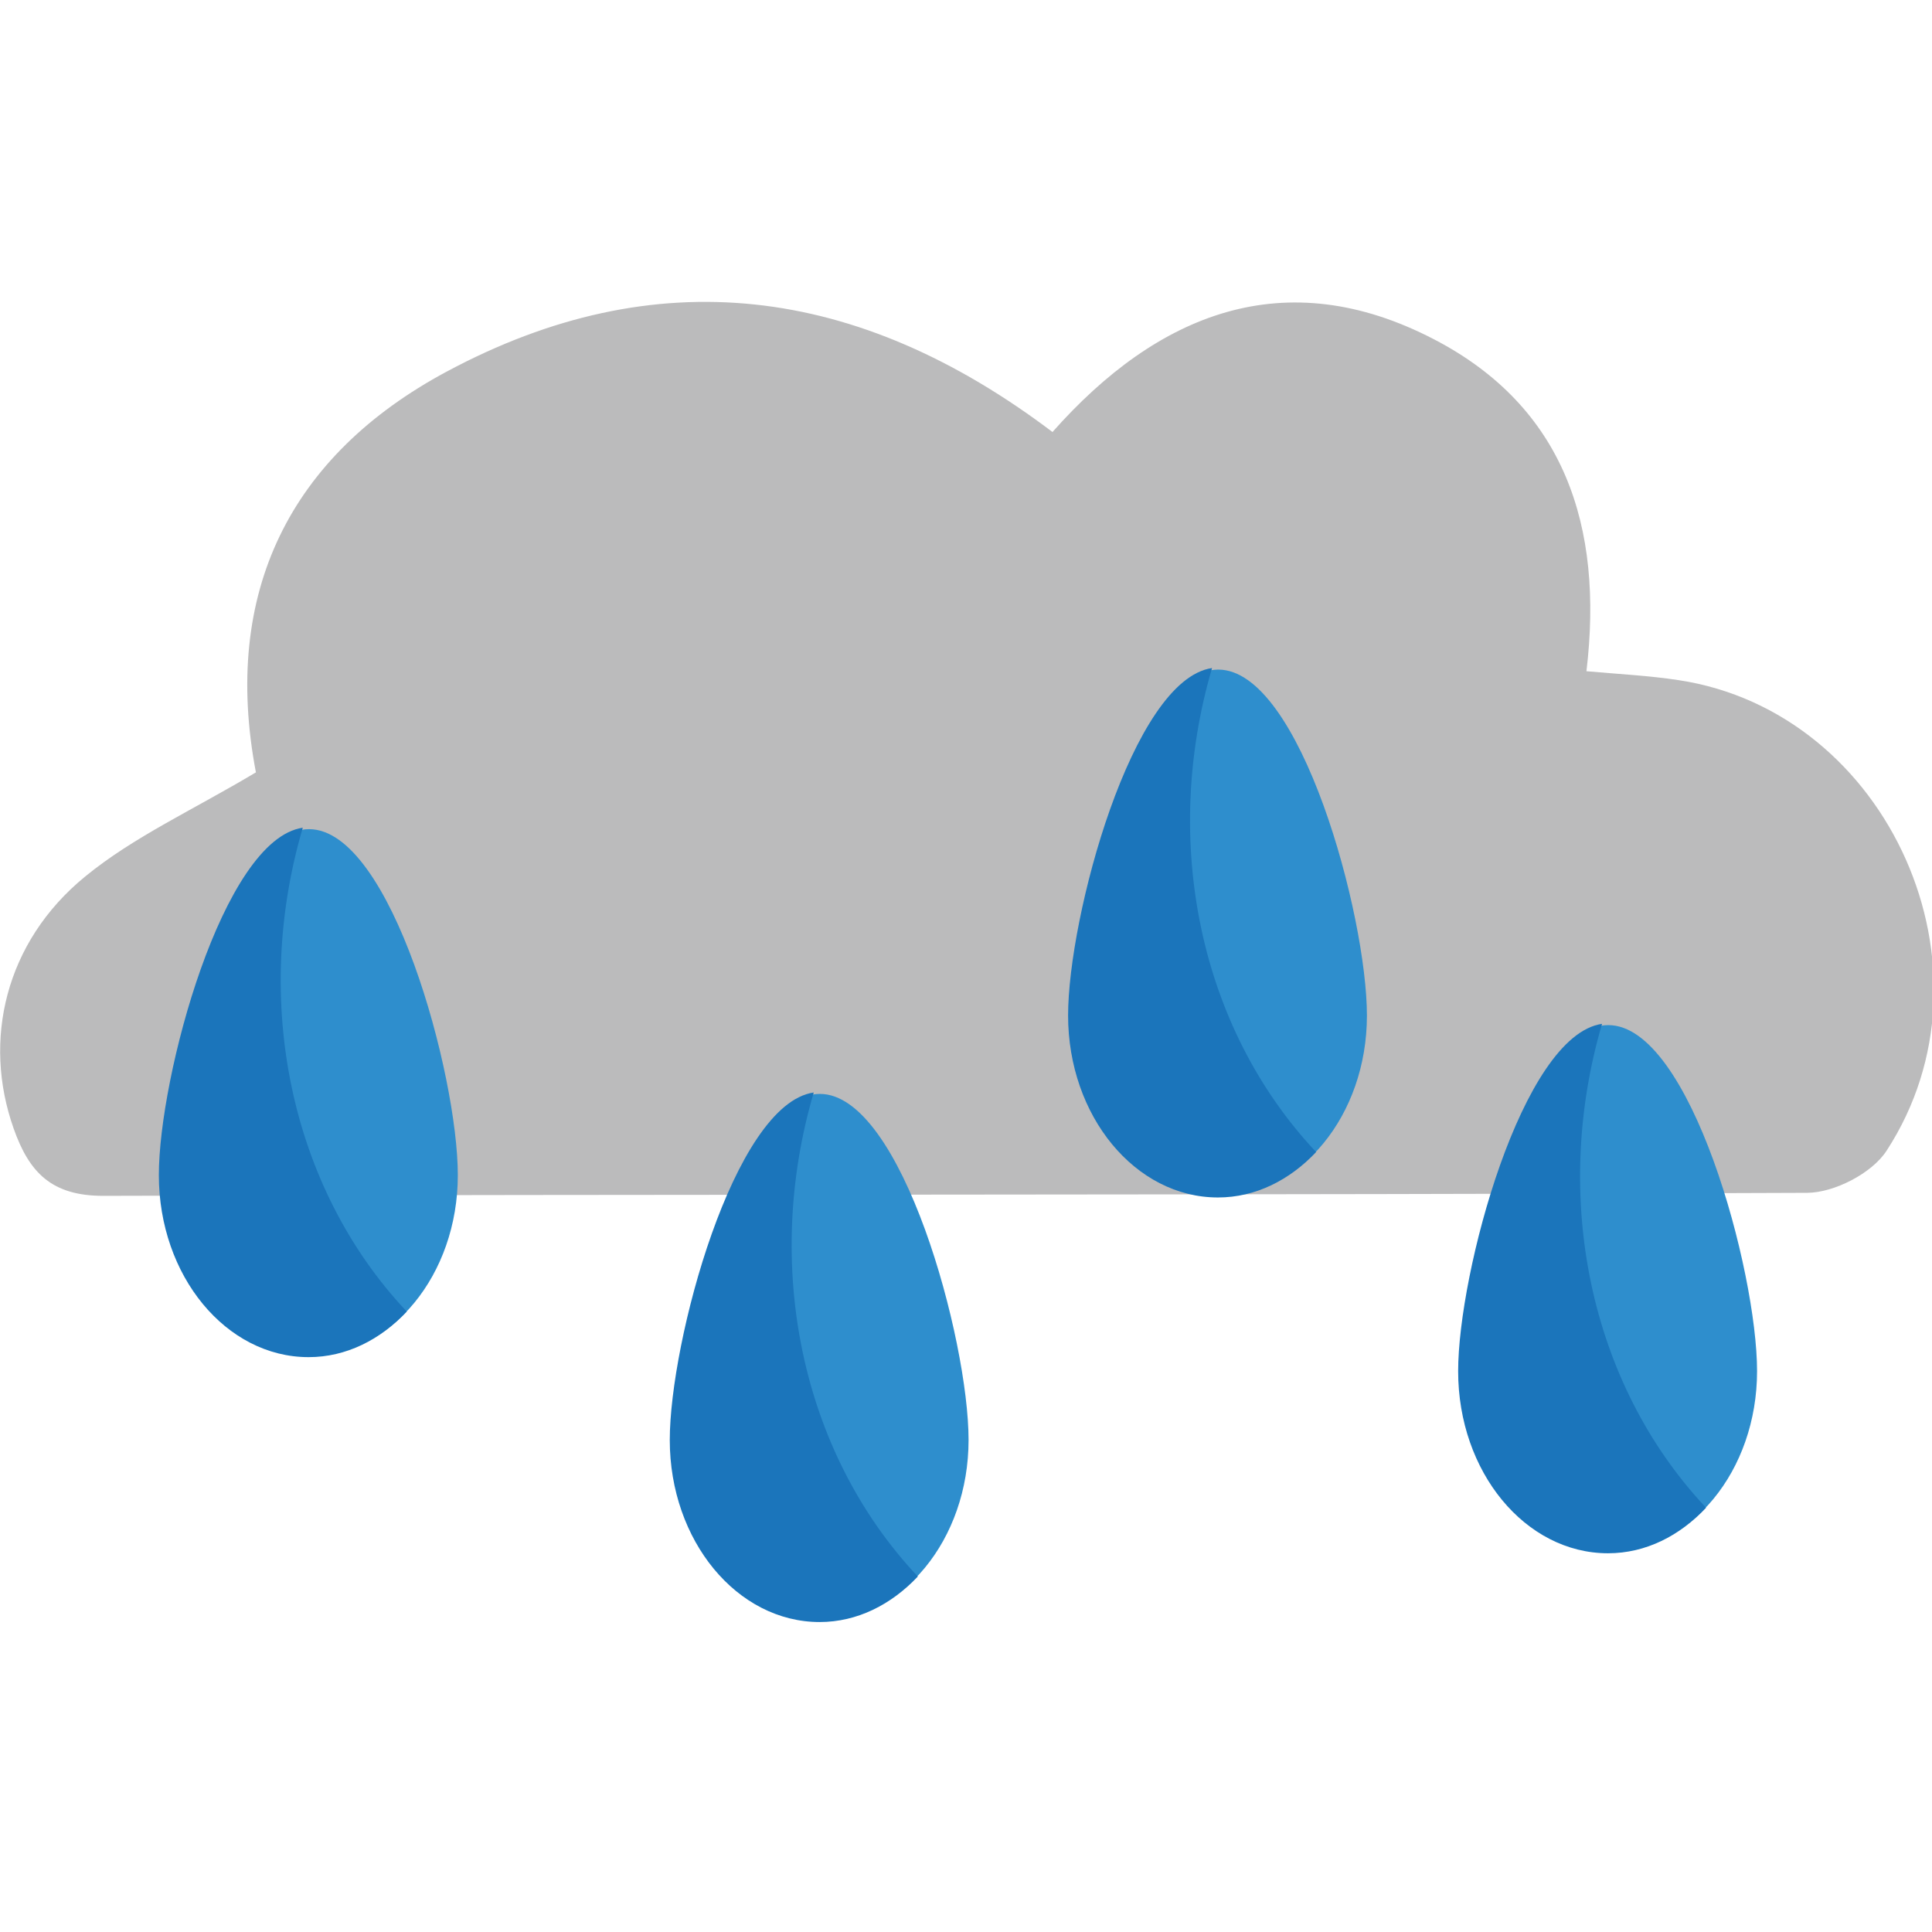<svg xmlns="http://www.w3.org/2000/svg" width="1em" height="1em" viewBox="0 0 64 64"><path fill="#bbbbbc" fill-rule="evenodd" d="M8.477 25.585c-1.136-5.968 1.14-10.497 6.318-13.274c6.922-3.712 13.611-2.885 20.07 2c3.474-3.924 7.692-5.647 12.648-3.066c4.29 2.233 5.616 6.166 5.04 10.99c1.093.098 2.078.146 3.055.296c6.978 1.056 10.794 9.585 6.887 15.589c-.485.749-1.736 1.39-2.632 1.394c-18.81.079-37.626.044-56.43.1c-1.719.004-2.466-.766-2.983-2.236c-1.032-2.918-.28-6.171 2.366-8.338c1.609-1.319 3.567-2.203 5.666-3.457"/><path fill="#2e8ecd" d="M5.308 38.928c0 3.303 2.207 5.986 4.929 5.986c2.723 0 4.929-2.684 4.929-5.986c0-3.308-2.206-11.461-4.929-11.461c-2.723-.001-4.929 8.153-4.929 11.461"/><path fill="#1b75bb" d="M10.03 27.419c-2.652.383-4.768 8.257-4.768 11.508c0 3.332 2.222 6.03 4.961 6.03c1.25 0 2.379-.58 3.252-1.509c-3.899-4.143-5.119-10.338-3.445-16.03"/><path fill="#2e8ecd" d="M35.427 33.642c0 3.304 2.206 5.987 4.929 5.987c2.724 0 4.925-2.684 4.925-5.987c0-3.309-2.201-11.461-4.925-11.461c-2.723-.001-4.929 8.152-4.929 11.461"/><path fill="#1b75bb" d="M40.15 22.13c-2.648.382-4.768 8.256-4.768 11.508c0 3.333 2.226 6.03 4.964 6.03c1.248 0 2.377-.578 3.252-1.505c-3.898-4.146-5.117-10.34-3.448-16.03"/><path fill="#2e8ecd" d="M22.23 47.7c0 3.304 2.206 5.983 4.929 5.983c2.719 0 4.926-2.68 4.926-5.983c0-3.309-2.207-11.463-4.926-11.463c-2.723 0-4.929 8.155-4.929 11.463"/><path fill="#1b75bb" d="M26.955 36.19c-2.649.383-4.768 8.261-4.768 11.512c0 3.331 2.226 6.03 4.965 6.03c1.248 0 2.376-.58 3.252-1.508c-3.9-4.145-5.123-10.337-3.449-16.03"/><path fill="#2e8ecd" d="M48.35 45.42c0 3.304 2.205 5.983 4.927 5.983c2.724 0 4.928-2.68 4.928-5.983c0-3.307-2.204-11.462-4.928-11.462c-2.722 0-4.927 8.155-4.927 11.462"/><path fill="#1b75bb" d="M53.07 33.916c-2.652.383-4.767 8.255-4.767 11.508c0 3.332 2.222 6.03 4.965 6.03c1.251 0 2.376-.58 3.248-1.508c-3.895-4.147-5.114-10.339-3.446-16.03"/></svg>